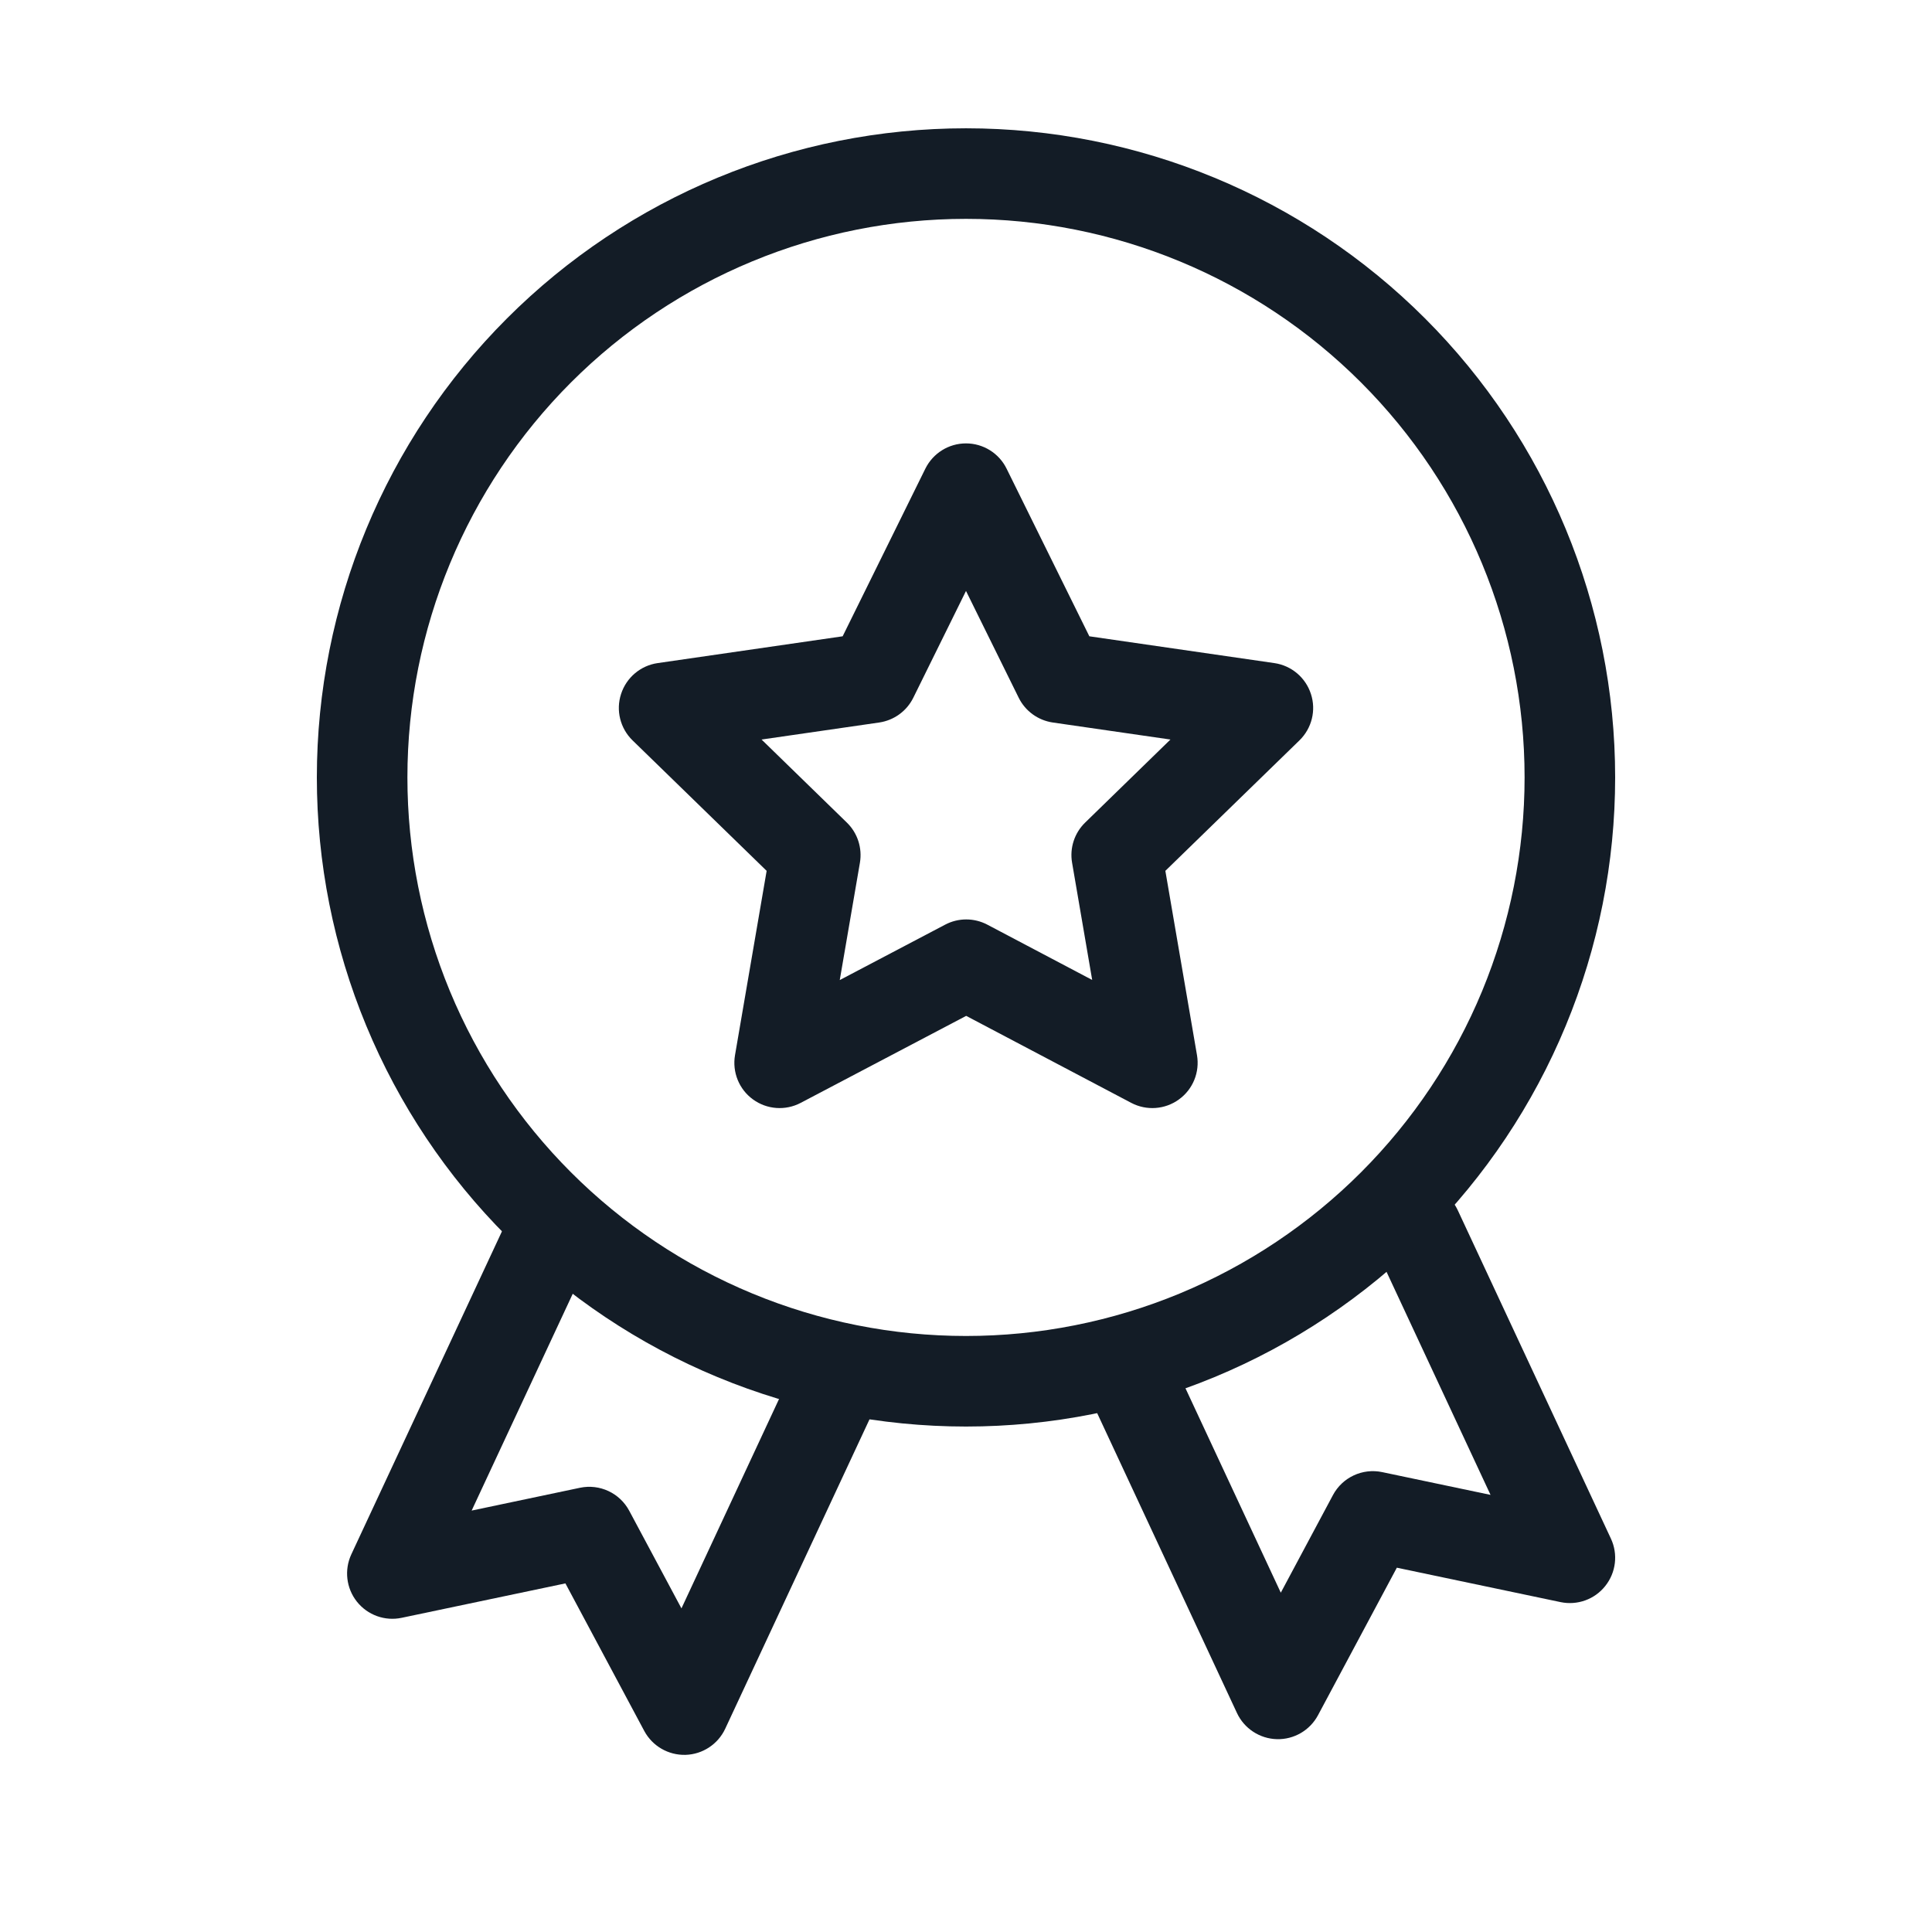 <svg width="32" height="32" viewBox="0 0 32 32" fill="none" xmlns="http://www.w3.org/2000/svg">
<path fill-rule="evenodd" clip-rule="evenodd" d="M9.351 19.945C9.727 20.119 9.889 20.566 9.714 20.941L7.812 25.02L9.607 24.642C9.933 24.574 10.265 24.729 10.422 25.023L11.287 26.64L13.188 22.561C13.363 22.186 13.81 22.023 14.185 22.198C14.56 22.373 14.723 22.82 14.548 23.195L12.012 28.633C11.892 28.89 11.637 29.058 11.353 29.066C11.069 29.073 10.805 28.92 10.671 28.67L9.365 26.226L6.653 26.796C6.375 26.855 6.088 26.751 5.911 26.528C5.735 26.306 5.699 26.003 5.819 25.745L8.355 20.307C8.53 19.932 8.976 19.769 9.351 19.945Z" fill="#131C26"/>
<path fill-rule="evenodd" clip-rule="evenodd" d="M23.149 19.684C22.774 19.86 22.611 20.306 22.786 20.681L24.688 24.76L22.894 24.383C22.568 24.314 22.235 24.469 22.078 24.763L21.214 26.38L19.312 22.301C19.137 21.926 18.691 21.763 18.316 21.938C17.94 22.113 17.778 22.56 17.953 22.935L20.488 28.373C20.608 28.63 20.864 28.798 21.148 28.806C21.432 28.814 21.696 28.66 21.83 28.41L23.136 25.966L25.848 26.536C26.126 26.594 26.413 26.491 26.589 26.268C26.766 26.046 26.802 25.742 26.682 25.485L24.146 20.047C23.971 19.672 23.525 19.509 23.149 19.684Z" fill="#131C26"/>
<path fill-rule="evenodd" clip-rule="evenodd" d="M8.397 5.274C10.414 3.257 13.148 2.125 16 2.125C18.852 2.125 21.586 3.257 23.603 5.274C25.619 7.29 26.752 10.025 26.752 12.876C26.752 14.288 26.474 15.686 25.933 16.991C25.393 18.295 24.601 19.481 23.603 20.479C22.604 21.477 21.419 22.269 20.114 22.81C18.81 23.35 17.412 23.628 16 23.628C14.588 23.628 13.19 23.35 11.886 22.81C10.581 22.269 9.396 21.477 8.397 20.479C7.399 19.481 6.607 18.295 6.067 16.991C5.526 15.686 5.248 14.288 5.248 12.876C5.248 10.025 6.381 7.29 8.397 5.274ZM16 3.625C13.546 3.625 11.193 4.599 9.458 6.334C7.723 8.069 6.748 10.423 6.748 12.876C6.748 14.091 6.987 15.294 7.452 16.417C7.917 17.539 8.599 18.559 9.458 19.418C10.317 20.277 11.337 20.959 12.46 21.424C13.582 21.889 14.785 22.128 16 22.128C17.215 22.128 18.418 21.889 19.541 21.424C20.663 20.959 21.683 20.277 22.542 19.418C23.401 18.559 24.083 17.539 24.548 16.417C25.012 15.294 25.252 14.091 25.252 12.876C25.252 10.423 24.277 8.069 22.542 6.334C20.807 4.599 18.454 3.625 16 3.625Z" fill="#131C26"/>
<path fill-rule="evenodd" clip-rule="evenodd" d="M16 7.344C16.285 7.344 16.546 7.506 16.672 7.762L18.043 10.539L21.108 10.983C21.39 11.024 21.625 11.222 21.713 11.494C21.802 11.765 21.728 12.063 21.523 12.263L19.302 14.424L19.826 17.477C19.874 17.758 19.759 18.043 19.527 18.21C19.296 18.378 18.99 18.4 18.737 18.267L16.003 16.826L13.262 18.267C13.009 18.4 12.703 18.378 12.472 18.21C12.241 18.043 12.126 17.758 12.174 17.477L12.698 14.424L10.477 12.263C10.272 12.063 10.198 11.765 10.287 11.494C10.375 11.222 10.61 11.024 10.892 10.983L13.957 10.539L15.327 7.762C15.454 7.506 15.714 7.344 16 7.344ZM16 9.788L15.127 11.557C15.018 11.778 14.807 11.931 14.562 11.967L12.614 12.249L14.027 13.625C14.204 13.797 14.284 14.046 14.243 14.289L13.909 16.233L15.655 15.315C15.873 15.2 16.134 15.2 16.353 15.315L18.09 16.231L17.757 14.289C17.715 14.046 17.796 13.797 17.973 13.625L19.386 12.249L17.438 11.967C17.193 11.931 16.982 11.778 16.873 11.557L16 9.788Z" fill="#131C26"/>
</svg>
